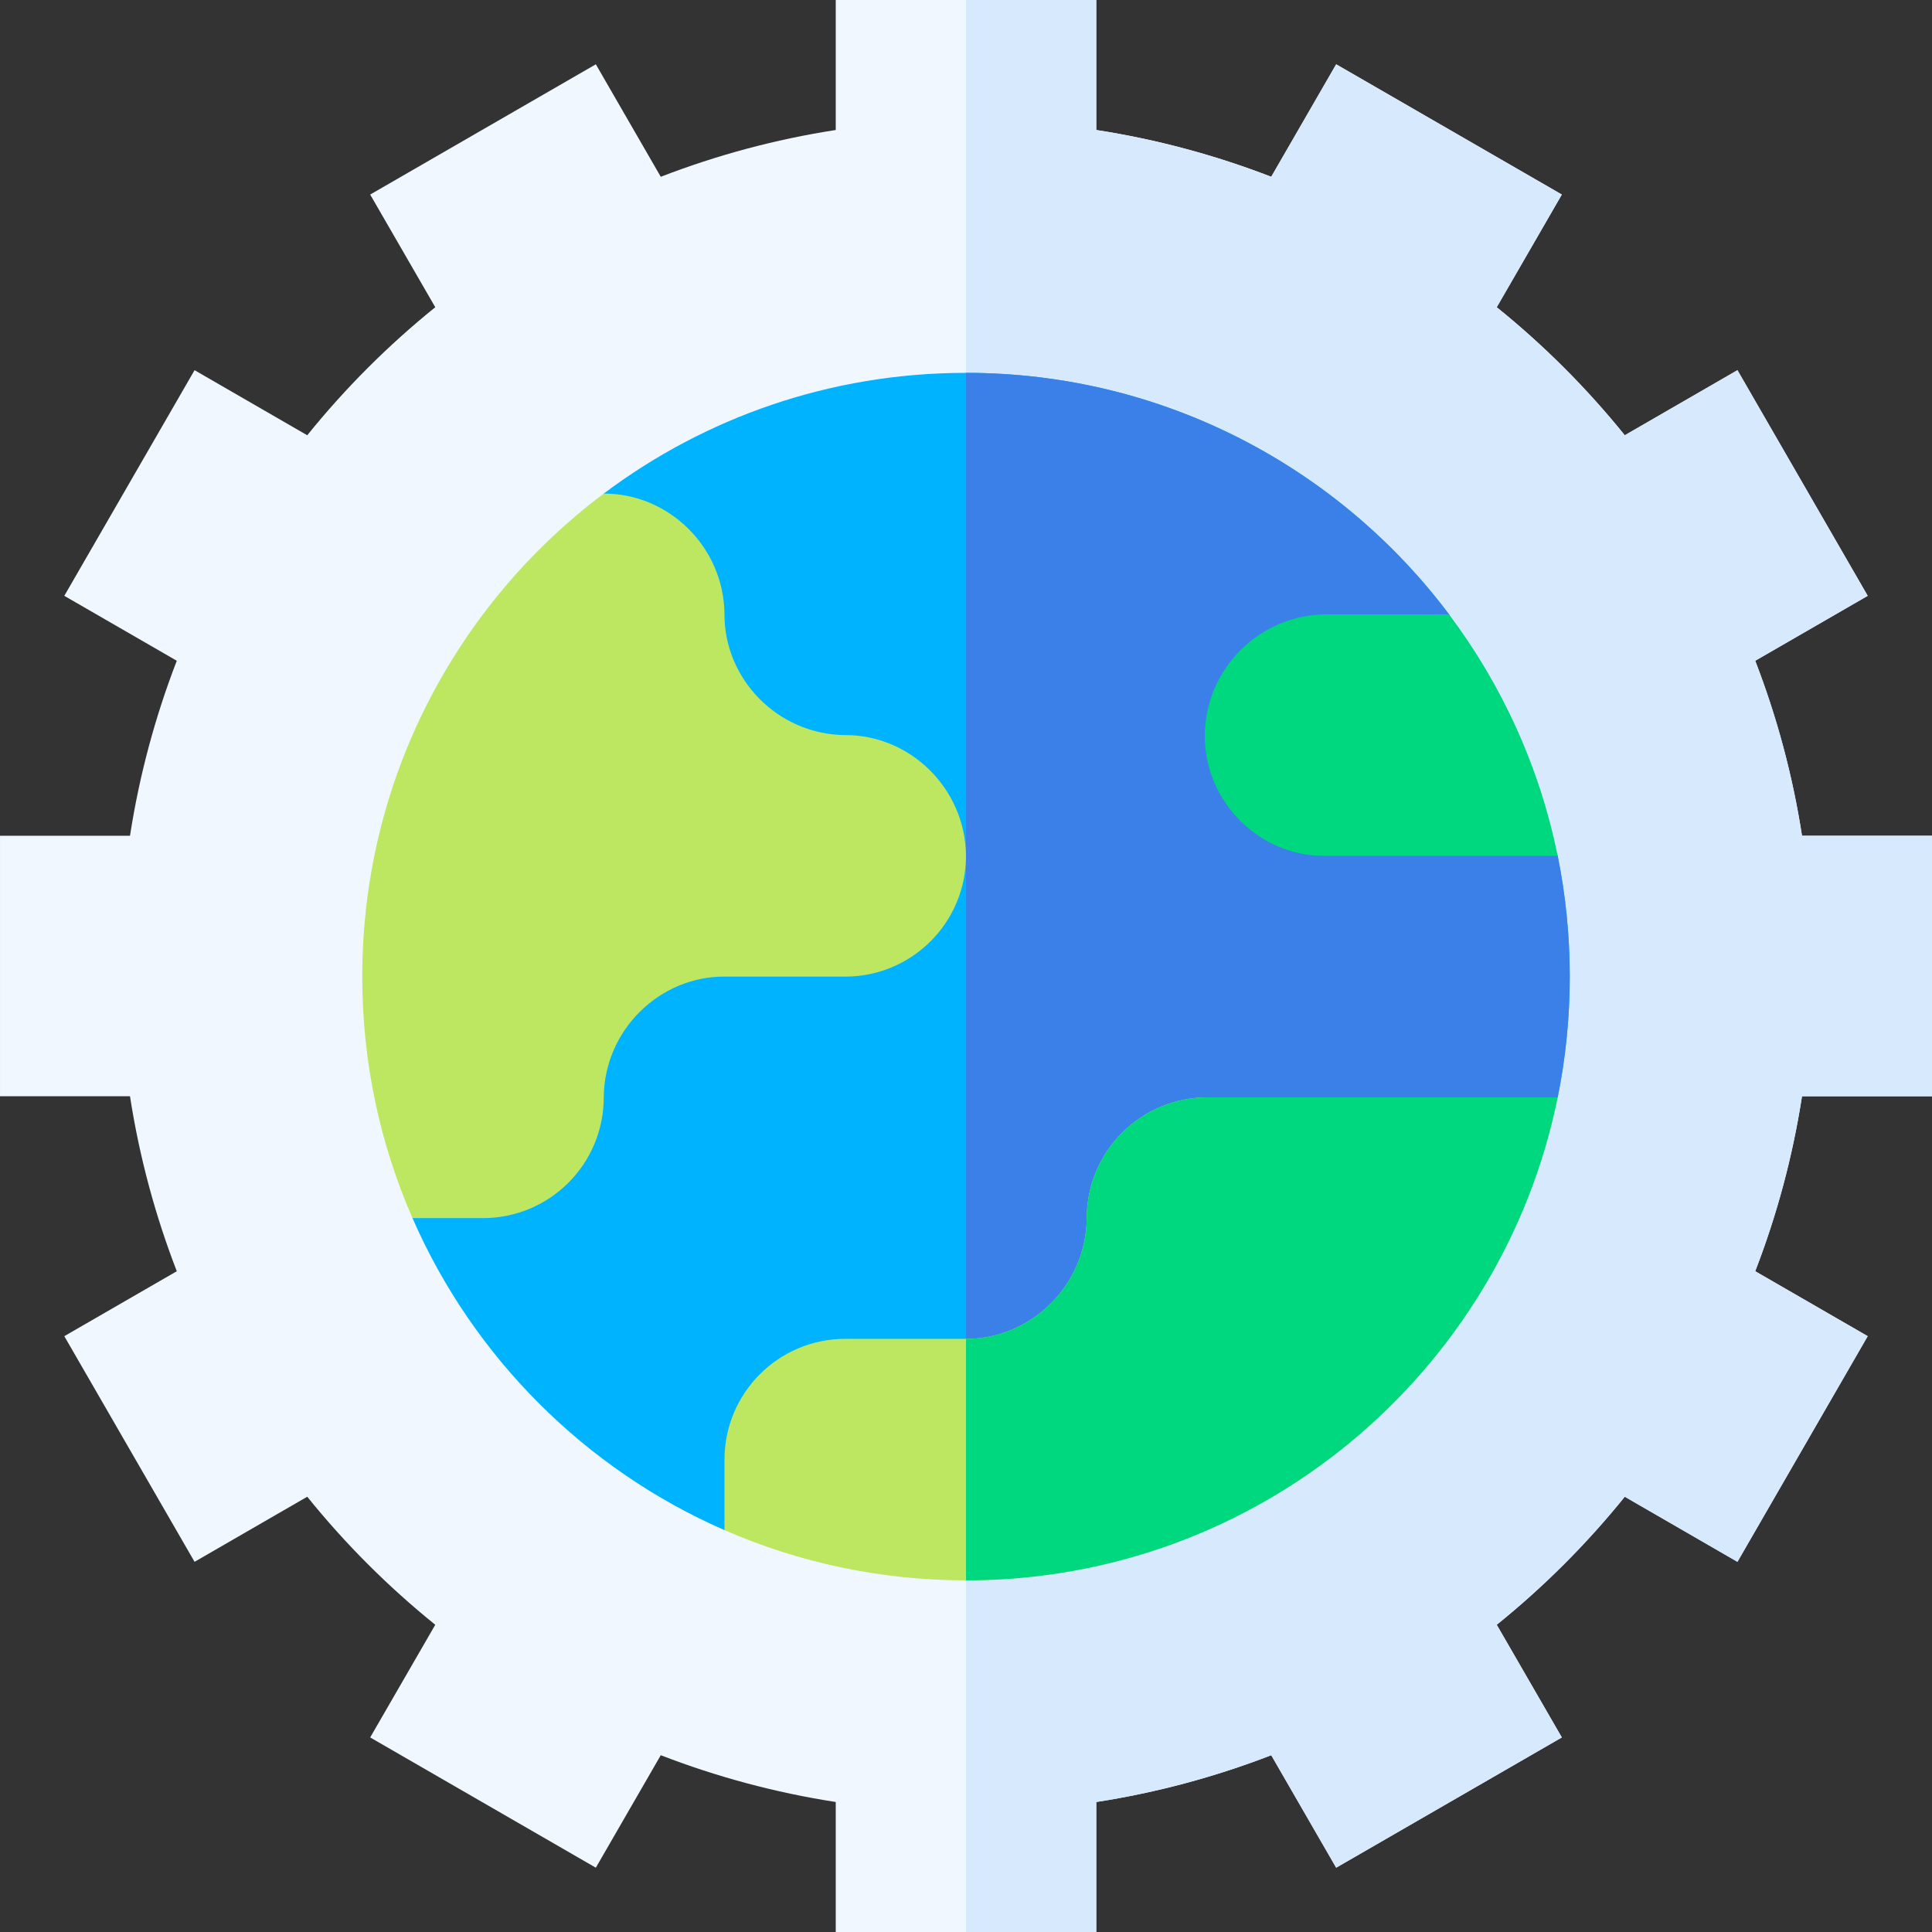 <svg id="Capa_1" enable-background="new 0 0 512 512" height="512" viewBox="0 0 512 512" width="512" xmlns="http://www.w3.org/2000/svg"><rect x="0" y="0" width="512" height="512" fill="#333333" stroke="none"/><g><path d="m477.55 290.52c-2.49 16.09-6.69 31.6-12.4 46.37l29.81 17.21-34.52 59.8-29.86-17.25c-10.07 12.48-21.45 23.86-33.93 33.93l17.25 29.86-59.8 34.52-17.21-29.81c-14.77 5.71-30.28 9.91-46.37 12.4v34.45h-69.04v-34.45c-16.09-2.49-31.6-6.69-46.37-12.4l-17.21 29.81-59.8-34.52 17.25-29.86c-12.48-10.07-23.86-21.45-33.93-33.93l-29.86 17.25-34.52-59.8 29.81-17.21c-5.71-14.77-9.91-30.28-12.4-46.37h-34.45v-69.04h34.45c2.49-16.09 6.69-31.6 12.4-46.37l-29.81-17.21 34.52-59.8 29.86 17.25c10.07-12.48 21.45-23.86 33.93-33.93l-17.25-29.86 59.8-34.52 17.21 29.81c14.77-5.71 30.28-9.91 46.37-12.4v-34.45h69.04v34.45c16.09 2.49 31.6 6.69 46.37 12.4l17.21-29.81 59.8 34.52-17.25 29.86c12.48 10.07 23.86 21.45 33.93 33.93l29.86-17.25 34.52 59.8-29.81 17.21c5.71 14.77 9.91 30.28 12.4 46.37h34.45v69.04z" fill="#f0f7ff"/><path d="m477.55 290.52c-2.49 16.09-6.69 31.6-12.4 46.37l29.81 17.21-34.52 59.8-29.86-17.25c-10.07 12.48-21.45 23.86-33.93 33.93l17.25 29.86-59.8 34.52-17.21-29.81c-14.77 5.71-30.28 9.91-46.37 12.4v34.45h-34.52v-512h34.52v34.45c16.09 2.49 31.6 6.69 46.37 12.4l17.21-29.81 59.8 34.52-17.25 29.86c12.48 10.07 23.86 21.45 33.93 33.93l29.86-17.25 34.52 59.8-29.81 17.21c5.71 14.77 9.91 30.28 12.4 46.37h34.45v69.04z" fill="#d7e9fc"/><path d="m416 258.81c0 10.96-1.1 21.66-3.2 32l-156.8 81.45-64 33.24c-36.91-16.13-66.56-45.78-82.69-82.69 0 0 50.69-192 50.68-192h.01c26.74-20.1 59.98-32 96-32 52.35 0 98.82 25.14 128.01 64l28.79 64c2.1 10.34 3.2 21.04 3.2 32z" fill="#00b3ff"/><path d="m416 258.81c0 10.96-1.1 21.66-3.2 32l-156.8 81.45v-273.45c52.35 0 98.82 25.14 128.01 64l28.79 64c2.1 10.34 3.2 21.04 3.2 32z" fill="#3a80e8"/><path d="m256 226.81c0 17.68-14.33 32-32 32h-32c-17.059-.088-31.847 14.031-32 32 0 17.68-14.33 32-32 32h-18.69c-8.56-19.59-13.31-41.24-13.31-64 0-52.34 25.13-98.81 63.99-128 17.061-.095 31.859 14.029 32.01 32-.082 17.06 14.017 31.847 32 32 17.059-.088 31.847 14.031 32 32z" fill="#bde760"/><path d="m412.8 290.81c-14.82 73.03-79.39 128-156.8 128-22.75 0-44.4-4.75-64-13.31v-18.69c0-17.67 14.33-32 32-32h32c17.06.08 31.85-14.02 32-32 0-17.67 14.33-32 32-32z" fill="#bde760"/><g fill="#00d880"><path d="m412.8 290.81c-14.82 73.03-79.39 128-156.8 128v-64c17.06.08 31.85-14.02 32-32 0-17.67 14.33-32 32-32z"/><path d="m412.8 226.81h-61.88c-16.856.079-31.49-13.865-31.64-31.64 0-17.87 14.49-32.36 32.36-32.36h32.37c13.97 18.61 23.99 40.35 28.79 64z"/></g></g></svg>